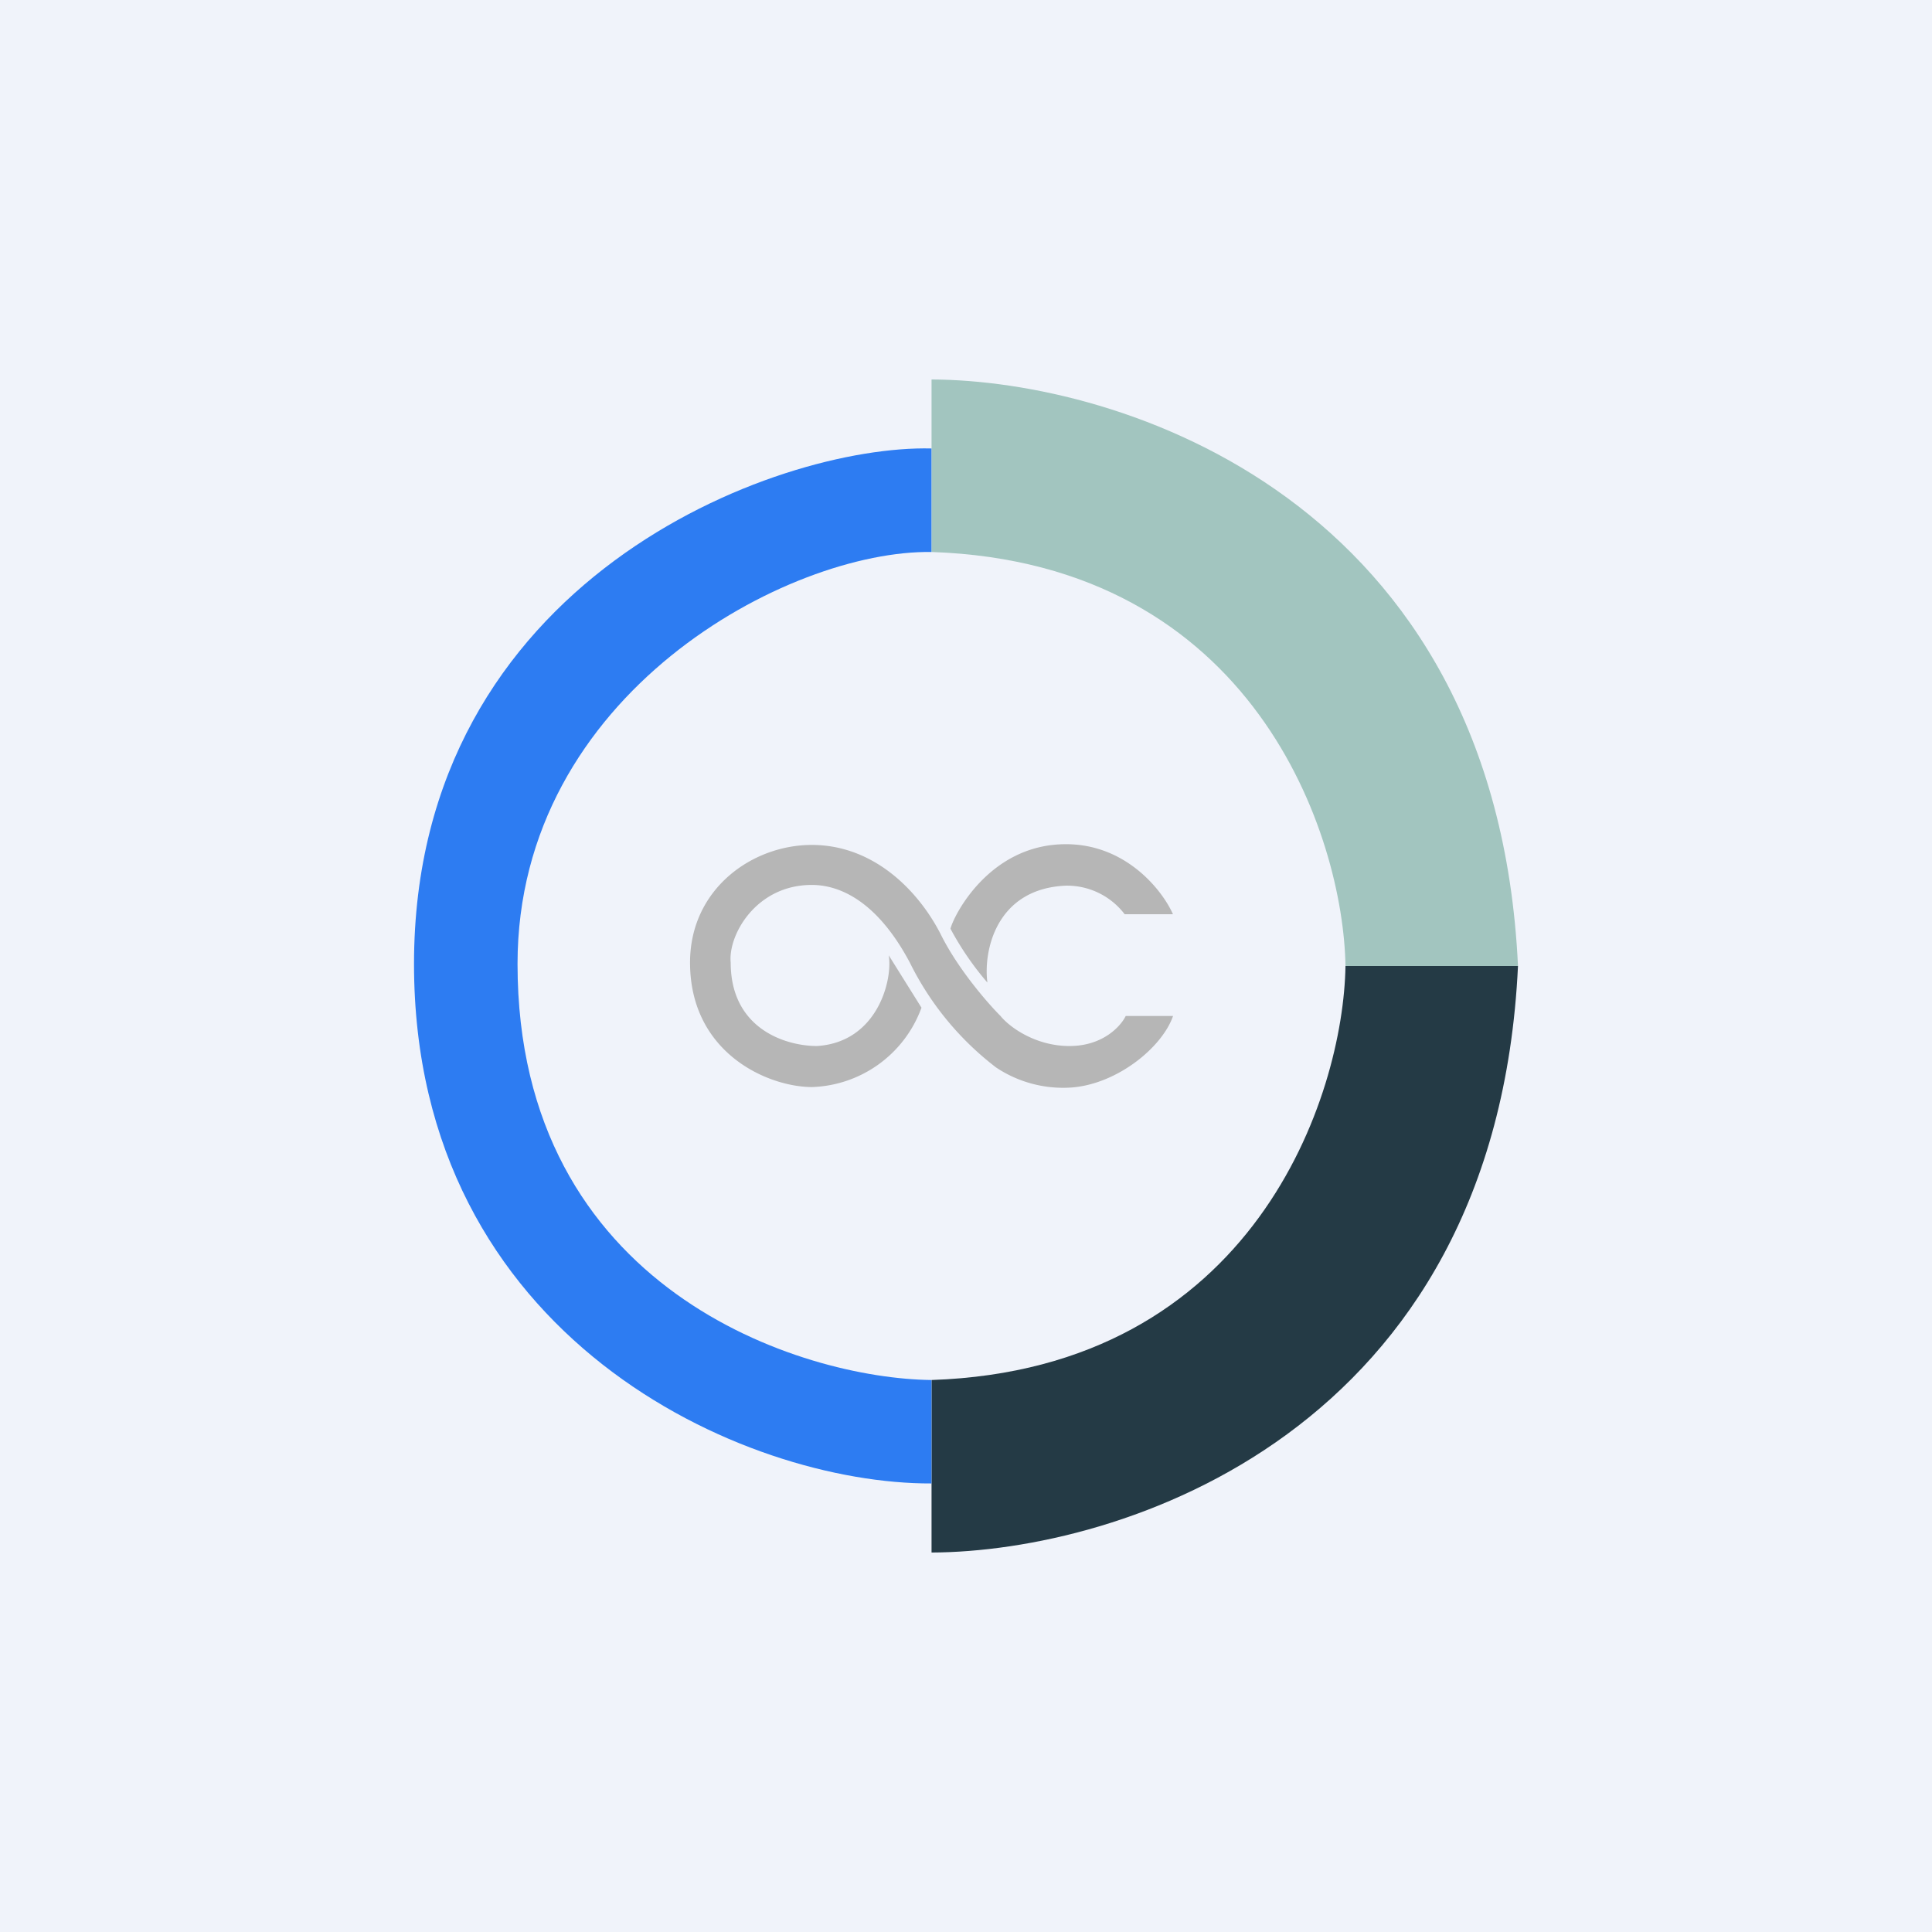 <svg xmlns="http://www.w3.org/2000/svg" width="24" height="24" fill="none" viewBox="0 0 24 24"><g clip-path="url(#a)"><path fill="#F0F3FA" d="M0 0h24v24H0z"/><path fill="#B6B6B6" d="M13.243 10.487c.75 0 1.2.579 1.328.87h-.6a.9.9 0 0 0-.732-.355c-.87.038-1.025.818-.973 1.204a3.7 3.7 0 0 1-.459-.669c.043-.171.489-1.05 1.432-1.05z"/><path fill="#B6B6B6" d="M13.286 12.994c.424 0 .643-.257.698-.373h.588c-.133.386-.682.836-1.243.887a1.5 1.5 0 0 1-.956-.248 3.7 3.7 0 0 1-1.071-1.303c-.399-.75-.858-.964-1.218-.964-.694 0-1.041.625-1.007.964 0 .827.686 1.037 1.072 1.037.754-.047.943-.827.891-1.127l.407.651a1.5 1.5 0 0 1-1.363.986c-.561-.004-1.512-.433-1.512-1.547 0-.913.771-1.461 1.512-1.461.793 0 1.346.6 1.608 1.122.21.42.578.845.737 1.003.107.133.428.373.857.373"/><path fill="#A2C5BF" d="M18.857 12c-.274-5.807-4.95-7.277-7.285-7.286v2.143c4.015.137 5.117 3.536 5.142 5.143z"/><path fill="#243A45" d="M18.857 12c-.274 5.807-4.95 7.277-7.285 7.286v-2.143c4.015-.137 5.117-3.536 5.142-5.143z"/><path fill="#2D7CF2" d="M5.143 11.974c0-4.774 4.496-6.45 6.428-6.403v1.286c-1.77-.026-5.142 1.757-5.142 5.117 0 4.054 3.535 5.152 5.142 5.169v1.285c-2.327.009-6.428-1.8-6.428-6.454"/></g><defs><clipPath id="a"><path fill="#fff" d="M0 0h24v24H0z"/></clipPath></defs></svg>
